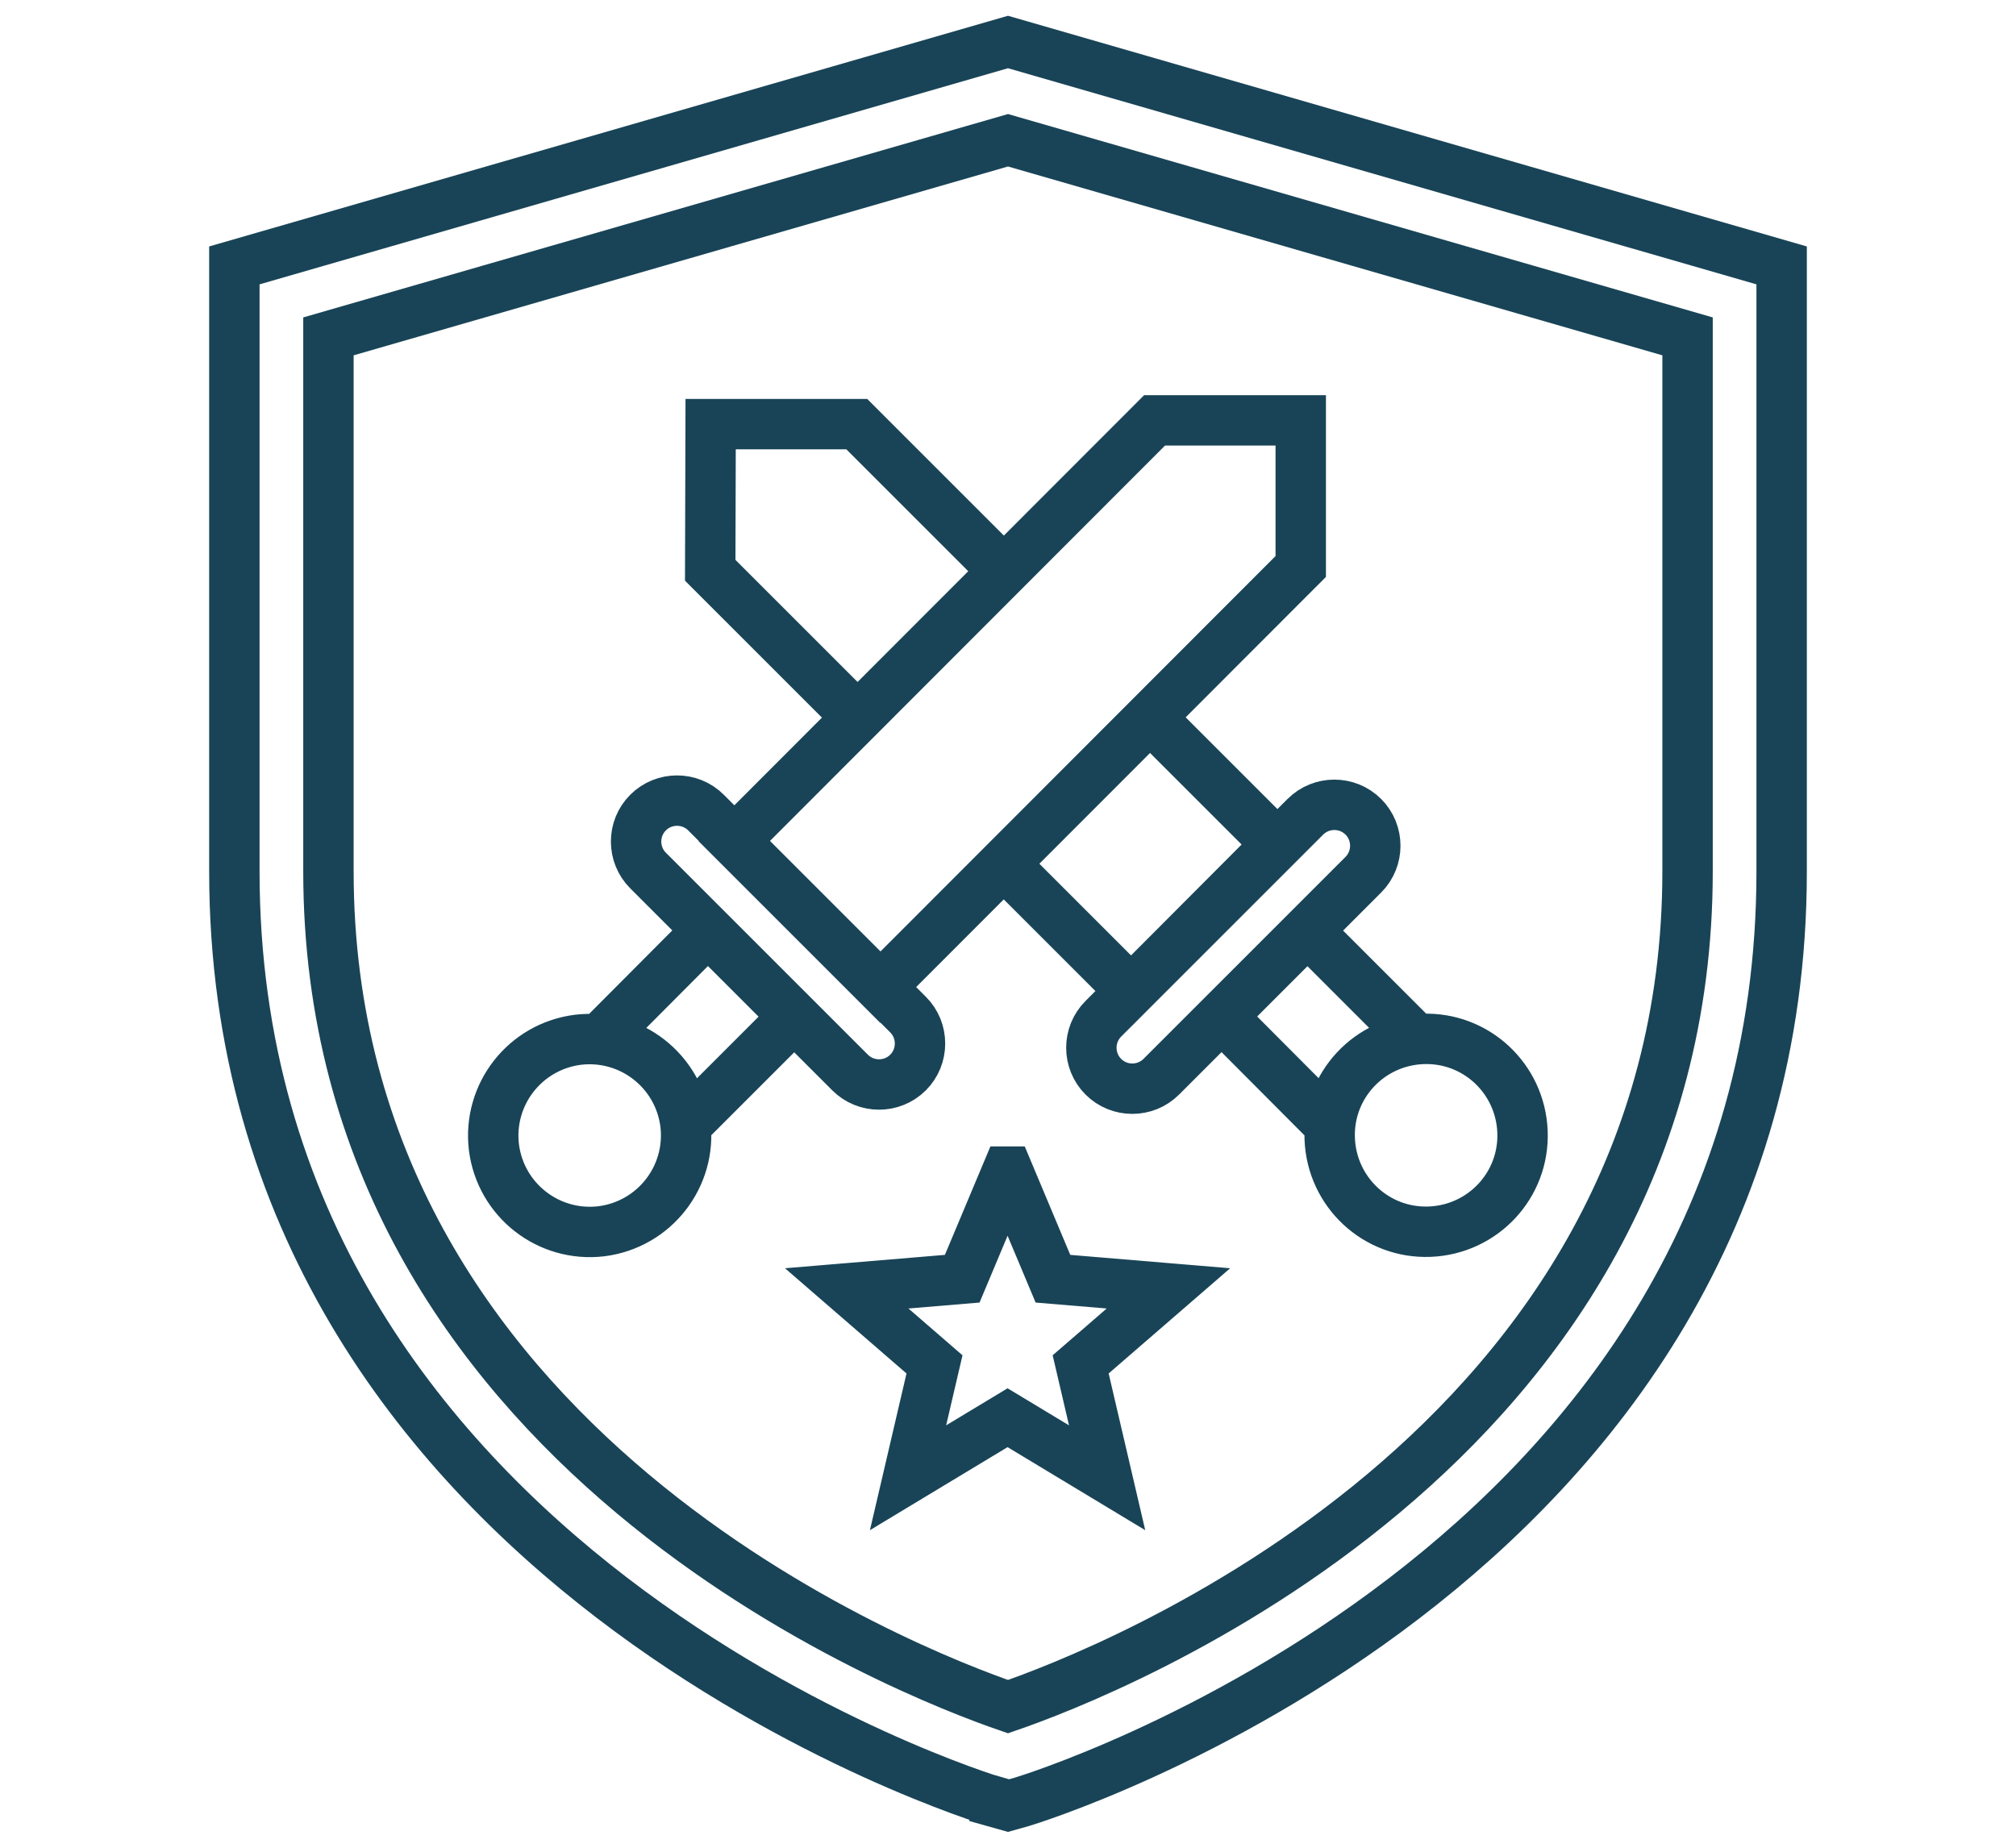 <svg width="48" height="44" viewBox="0 0 48 44" fill="none" xmlns="http://www.w3.org/2000/svg">
<path d="M14.27 24.75L16.85 22.16M16.32 26.8L18.91 24.21M23.97 20.64L26.93 23.6L30.41 20.11L27.37 17.07M23.89 13.59L20.4 10.1H16.92L16.91 13.58L20.4 17.07M31.67 26.8L29.09 24.21M33.72 24.75L31.13 22.16M23.68 42.9C23.5 42.85 5.58 37.38 5.58 20.75V6.32L24 1L42.42 6.32V20.76C42.42 37.4 24.5 42.86 24.32 42.91L24 43L23.68 42.91V42.9ZM7.82 20.75C7.82 34.52 21.73 39.86 24 40.64C26.27 39.86 40.18 34.51 40.18 20.75V8.01L24 3.34L7.82 8.01V20.75ZM24 27.9L25.07 30.45L27.82 30.68L25.73 32.49L26.36 35.19L23.99 33.76L21.62 35.19L22.25 32.49L20.16 30.68L22.91 30.45L23.98 27.9H24ZM30.97 13.48V10.01H27.49L17.48 20.03L20.96 23.51L30.97 13.49V13.48ZM16.81 19.35L21.62 24.16C22 24.54 22 25.16 21.62 25.54C21.24 25.92 20.62 25.92 20.24 25.54L15.43 20.73C15.05 20.35 15.05 19.73 15.43 19.35C15.81 18.97 16.43 18.97 16.81 19.35ZM16.32 26.76C16.47 28.02 15.58 29.16 14.32 29.32C13.06 29.47 11.92 28.58 11.76 27.32C11.61 26.06 12.5 24.92 13.76 24.76C15.02 24.61 16.16 25.5 16.32 26.76ZM26.27 24.26L31.08 19.45C31.46 19.07 32.08 19.07 32.46 19.45C32.84 19.83 32.84 20.45 32.46 20.83L27.65 25.64C27.27 26.02 26.65 26.02 26.27 25.64C25.89 25.26 25.89 24.64 26.27 24.26ZM36.25 26.95C36.3 28.22 35.31 29.28 34.04 29.33C32.77 29.38 31.71 28.39 31.66 27.12C31.61 25.85 32.6 24.79 33.87 24.74C35.14 24.69 36.2 25.68 36.25 26.95Z" stroke="#194457" stroke-width="1.2" stroke-miterlimit="10"/>
</svg>
